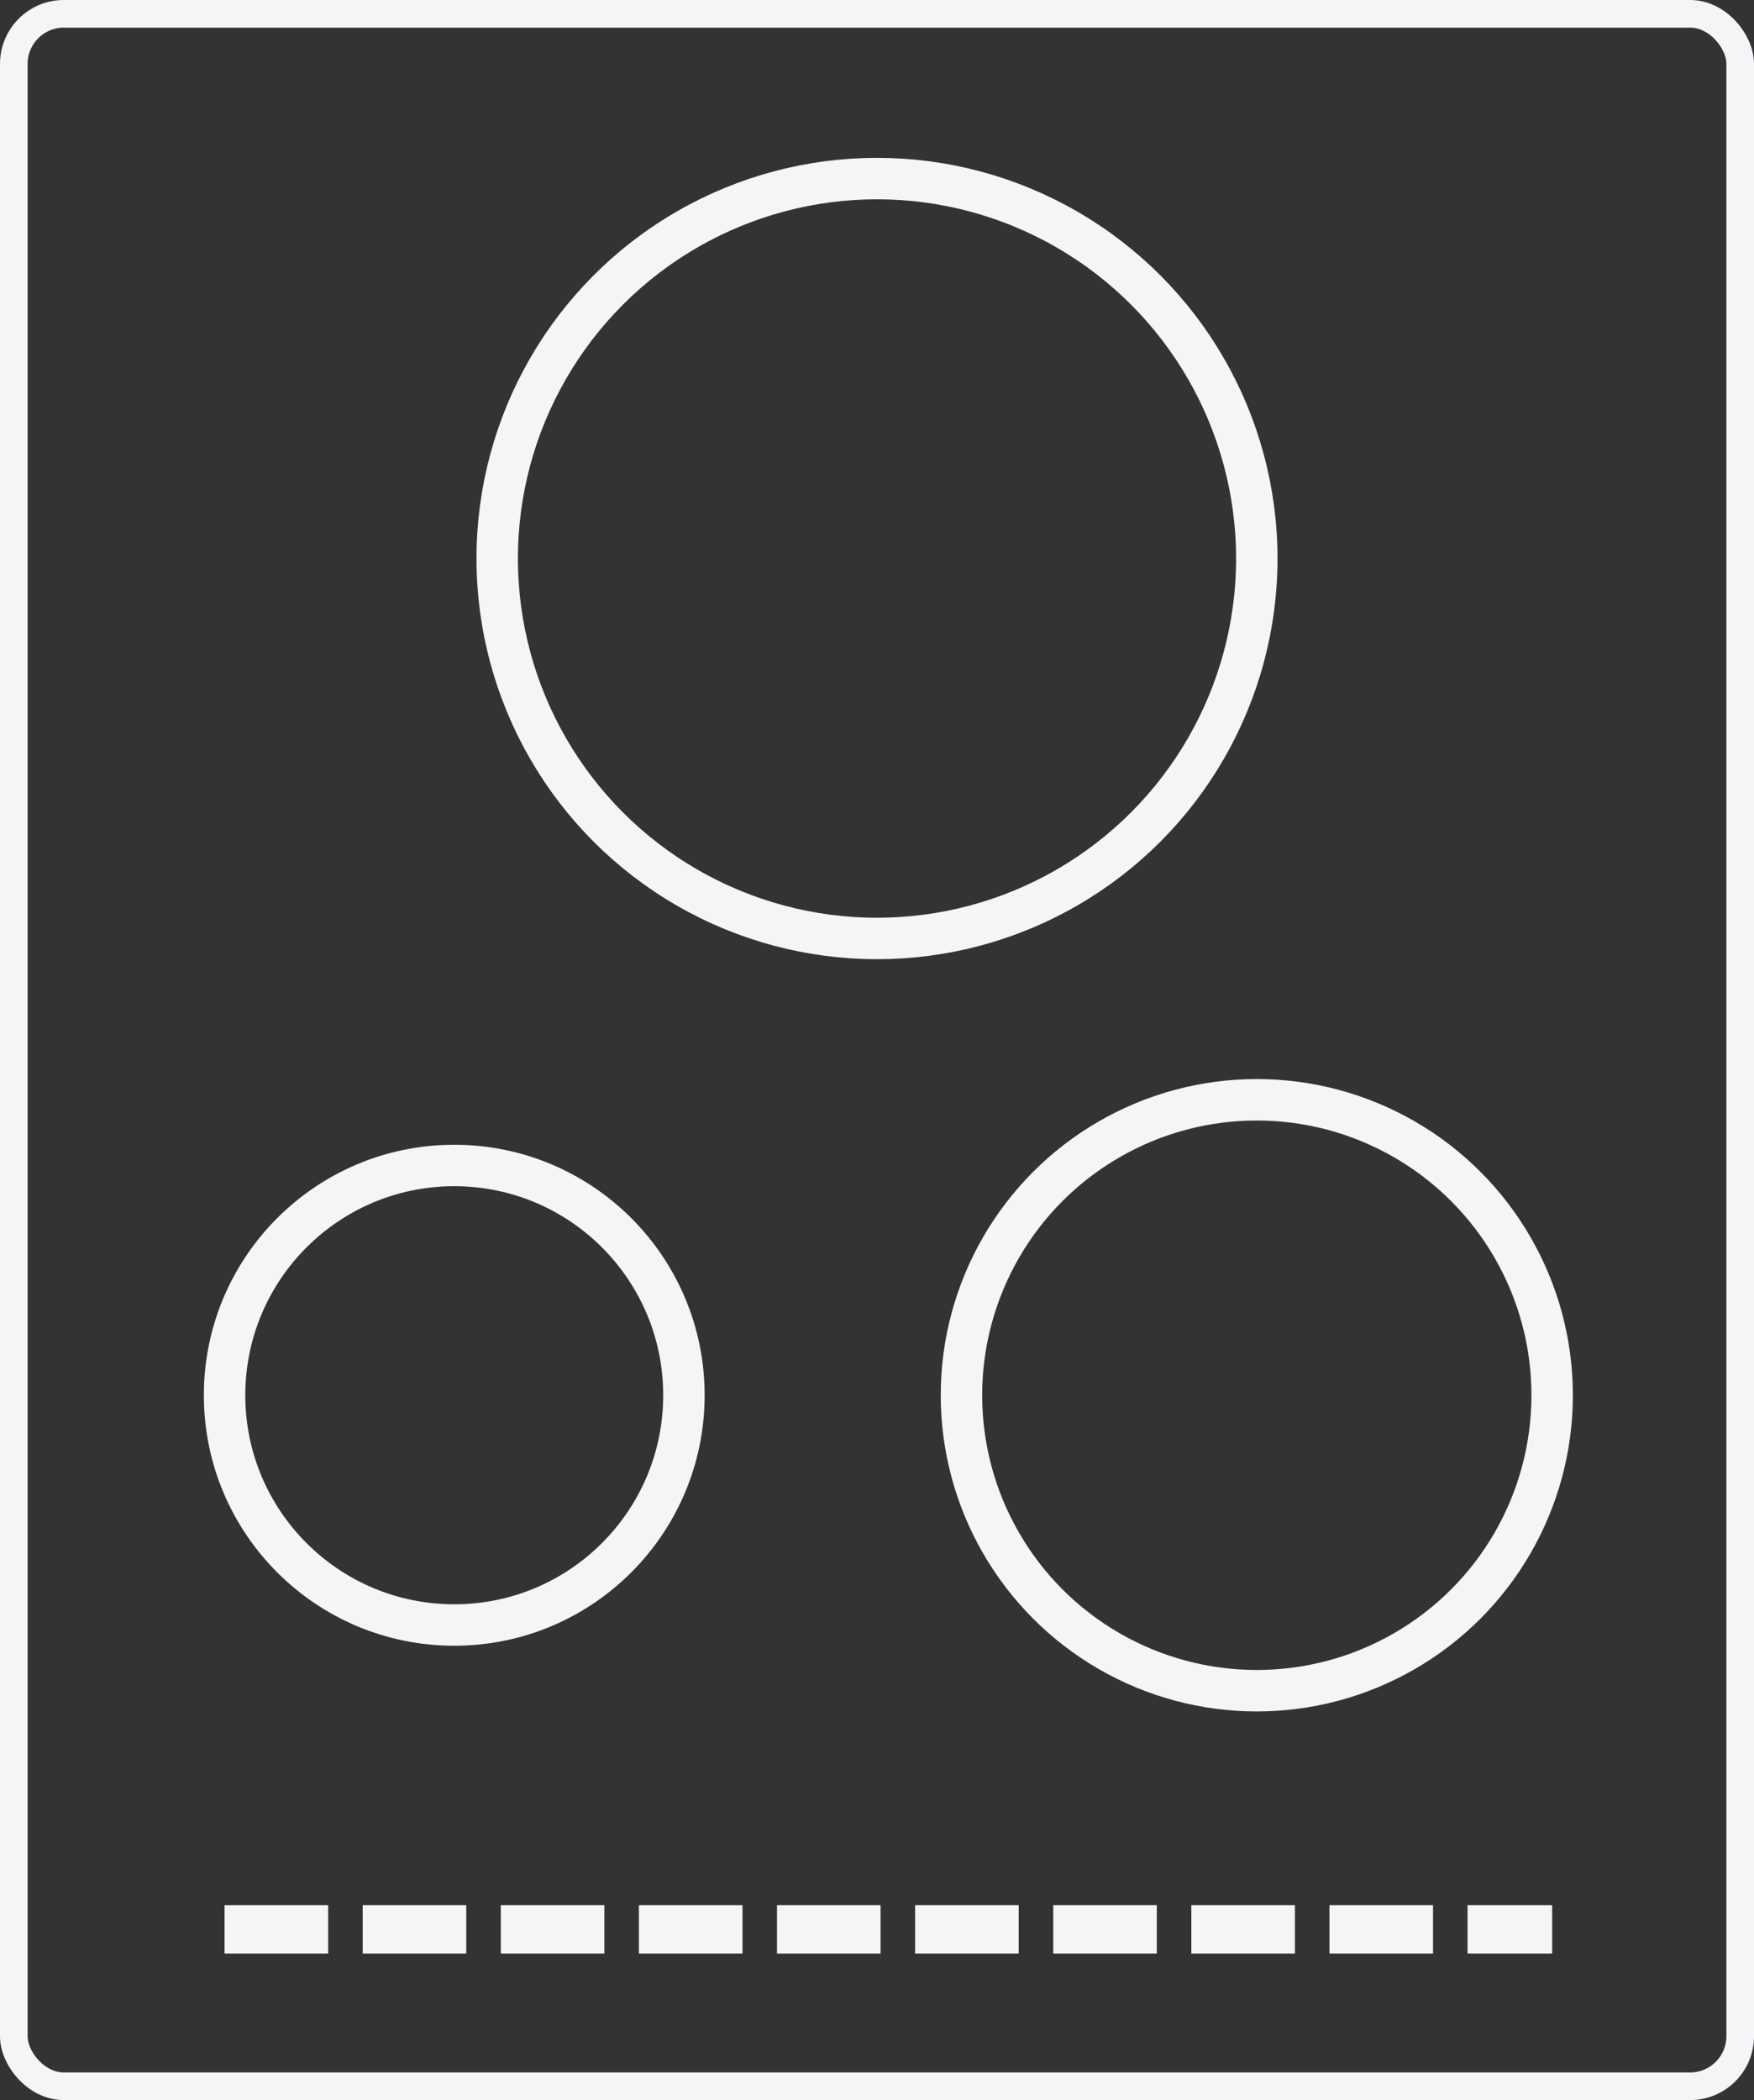 <svg xmlns="http://www.w3.org/2000/svg" viewBox="0 0 254 304"><rect x="0" y="0" width="254" height="304" fill="#333333" stroke="none"/><defs><style>.cls-1,.cls-2,.cls-3{fill:none;stroke:#f5f5f7;stroke-miterlimit:10;}.cls-1{stroke-width:4px;}.cls-2{stroke-width:6px;}.cls-3{stroke-width:7px;stroke-dasharray:15 5;}</style></defs><g id="Слой_2" data-name="Слой 2"><g id="Слой_1-2" data-name="Слой 1"><rect class="cls-1" x="2" y="2" width="250" height="300" rx="7.25"/><circle class="cls-2" cx="127" cy="80.85" r="55"/><circle class="cls-2" cx="182" cy="201.97" r="42.77"/><circle class="cls-2" cx="65.78" cy="201.97" r="33.26"/><line class="cls-3" x1="32.52" y1="279.29" x2="224.77" y2="279.29"/></g></g></svg>